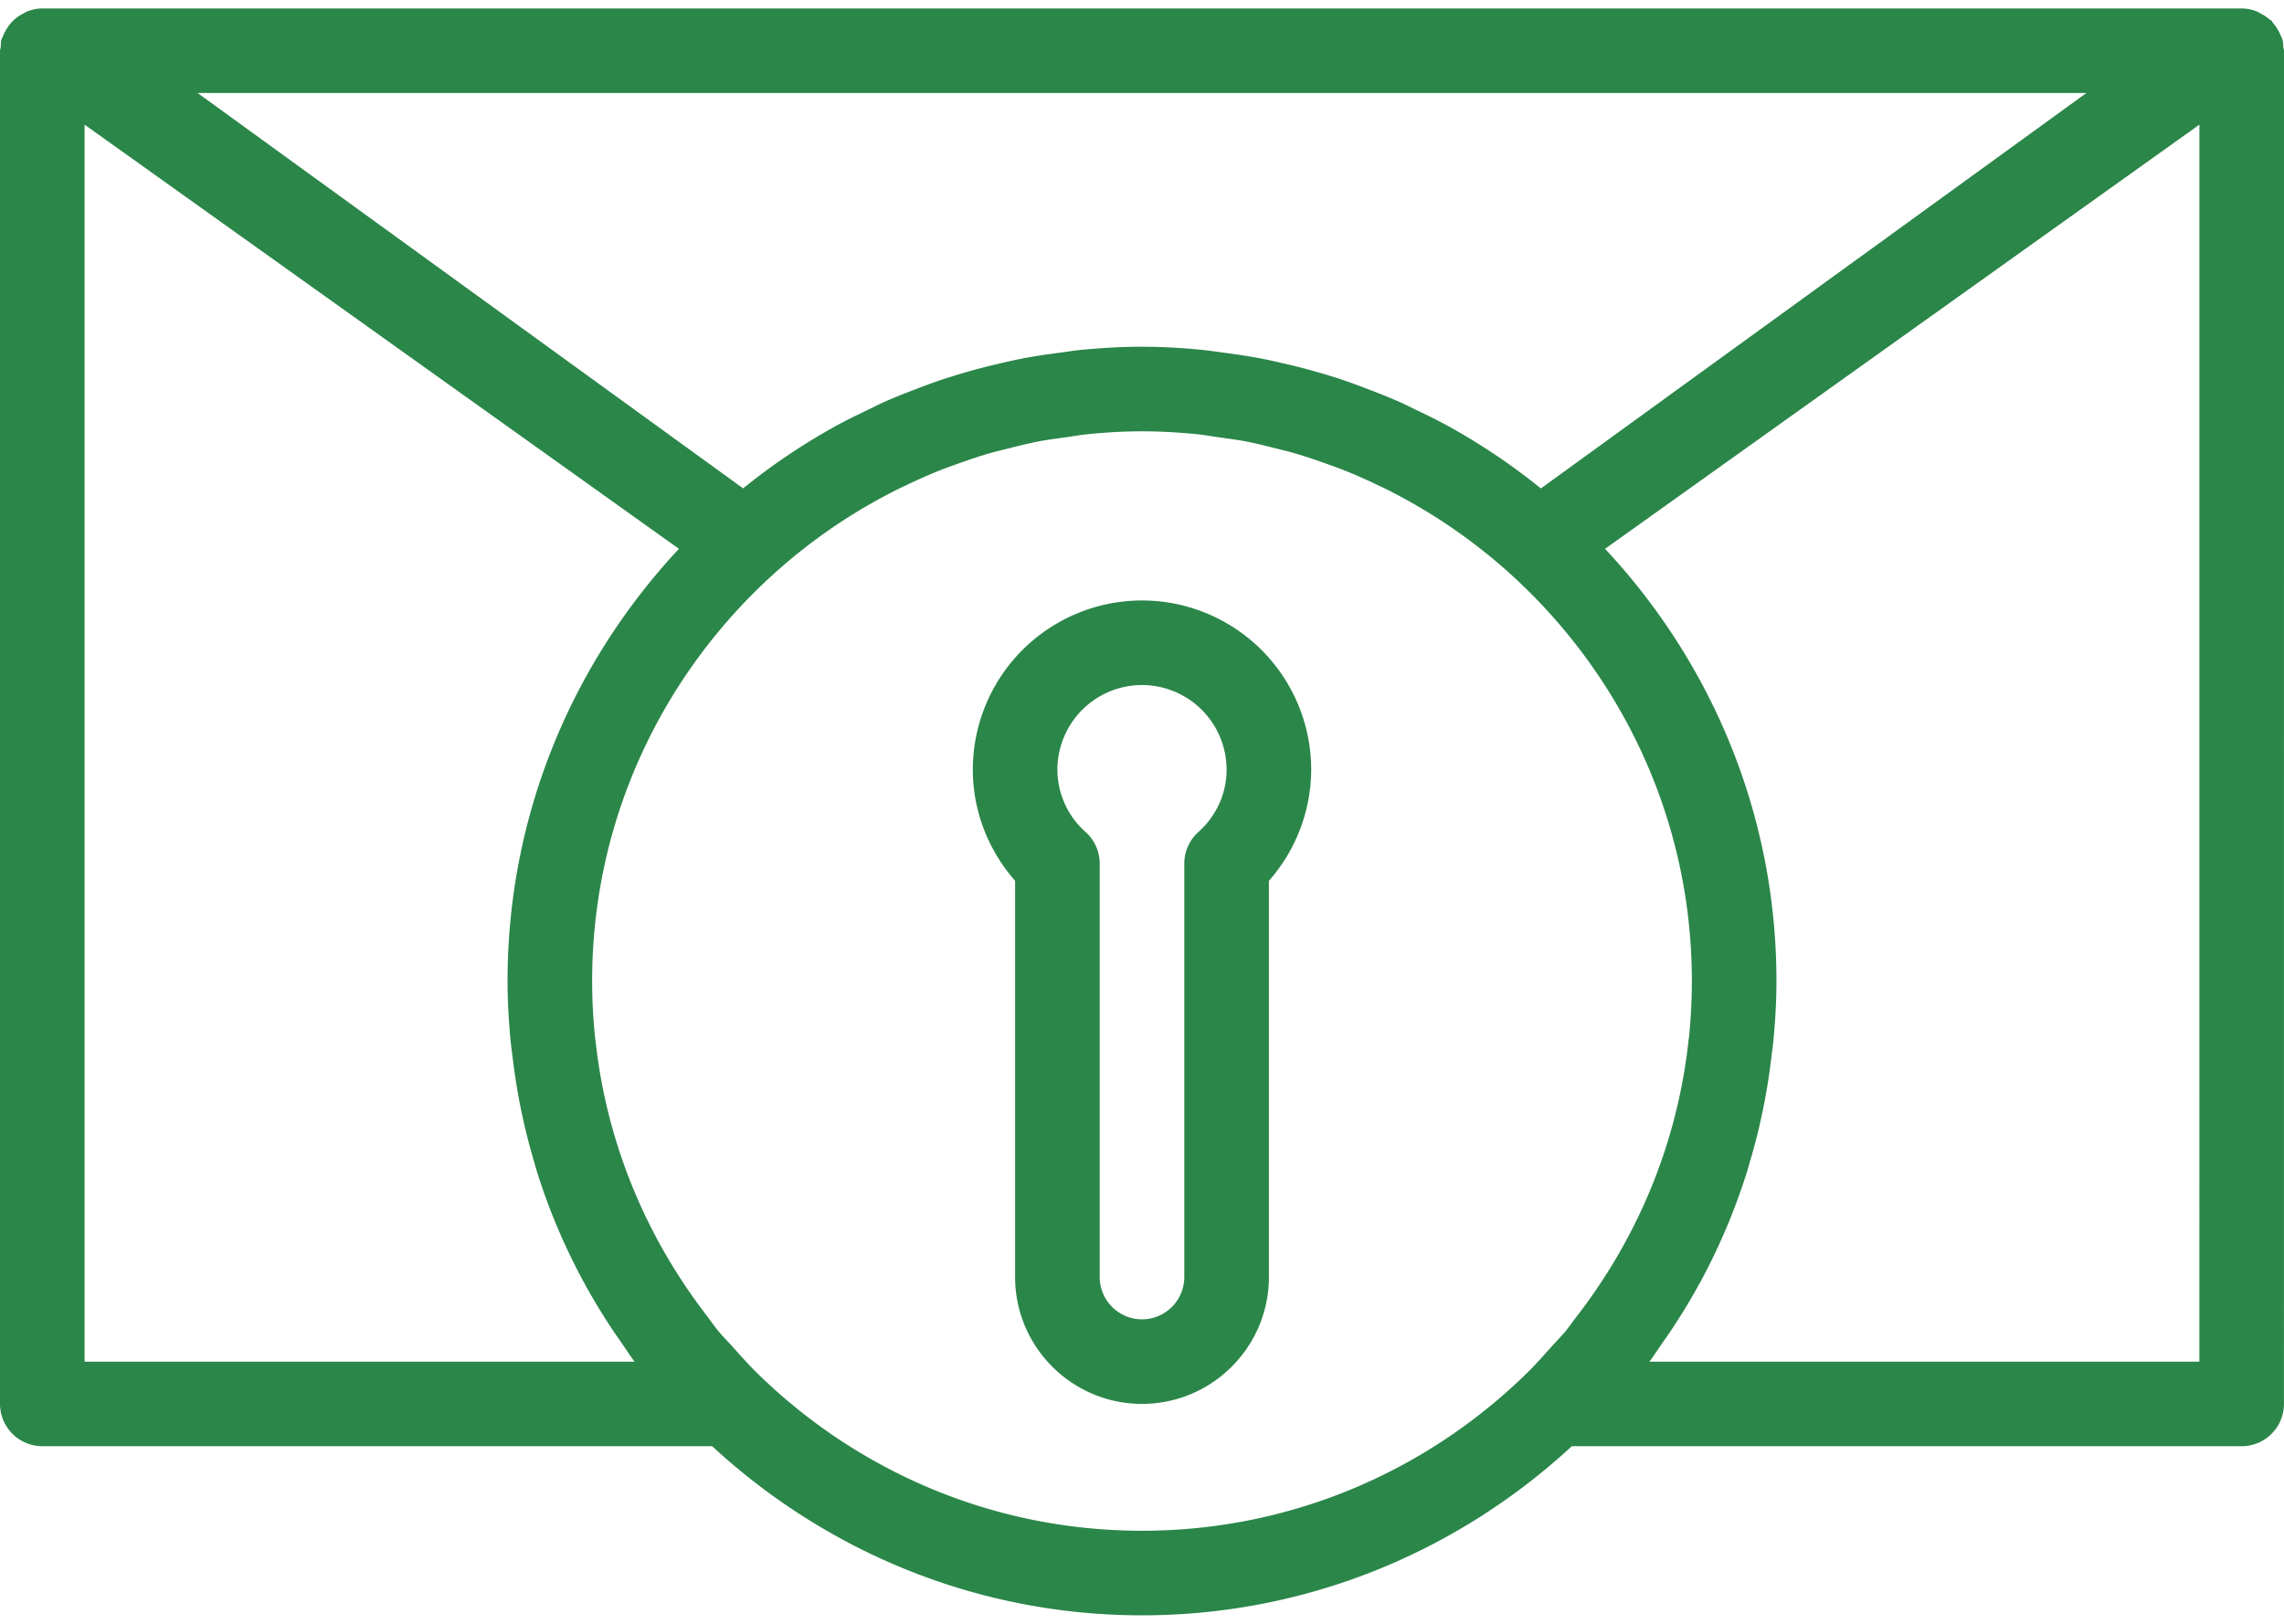 <svg width="90" height="64" viewBox="0 0 90 64" fill="none" xmlns="http://www.w3.org/2000/svg">
    <path d="M45 23.666a6.673 6.673 0 0 0-6.667 6.667c0 1.61.6 3.17 1.667 4.383v15.617c0 2.757 2.243 5 5 5s5-2.243 5-5V34.716a6.655 6.655 0 0 0 1.667-4.383A6.673 6.673 0 0 0 45 23.666zm2.218 9.132a1.66 1.66 0 0 0-.551 1.238v16.297A1.67 1.67 0 0 1 45 52a1.67 1.67 0 0 1-1.667-1.667V34.036c0-.471-.2-.921-.551-1.238a3.294 3.294 0 0 1-1.115-2.465A3.337 3.337 0 0 1 45 27a3.337 3.337 0 0 1 3.333 3.333c0 .94-.396 1.817-1.115 2.465z" fill="#2B8649"/>
    <path d="M1.667 57h26.395c4.46 4.123 10.4 6.666 16.938 6.666 6.538 0 12.478-2.543 16.938-6.666h26.394c.92 0 1.666-.747 1.666-1.667L90 2c0-.05-.025-.095-.028-.145-.009-.099-.004-.195-.03-.294-.012-.04-.037-.071-.05-.11-.025-.071-.059-.135-.094-.203a1.647 1.647 0 0 0-.216-.325c-.027-.032-.04-.073-.07-.103-.022-.022-.055-.032-.079-.052a1.632 1.632 0 0 0-.348-.233c-.053-.029-.102-.064-.158-.085a1.686 1.686 0 0 0-.594-.117H1.667c-.212 0-.41.048-.599.122C1.007.478.955.516.895.546a1.623 1.623 0 0 0-.328.222 1.697 1.697 0 0 0-.36.468c-.037.069-.07.135-.097.21-.015.04-.042.074-.053.115-.027.099-.022.199-.03.297C.025 1.908 0 1.95 0 2v53.333A1.67 1.67 0 0 0 1.667 57zm60.015-4.524c-.175.212-.372.405-.555.612-.297.33-.589.665-.909.98-3.916 3.868-9.291 6.265-15.218 6.265-5.925 0-11.298-2.395-15.213-6.262-.329-.325-.63-.668-.937-1.01-.175-.196-.362-.381-.53-.583-.177-.212-.33-.438-.497-.657-2.356-3.07-3.923-6.771-4.358-10.818-.005-.043-.015-.085-.018-.128a21.506 21.506 0 0 1-.114-2.209c0-6.463 2.859-12.256 7.362-16.23a21.79 21.79 0 0 1 1.58-1.268 21.896 21.896 0 0 1 3.02-1.845c.16-.08.322-.157.485-.233.432-.205.87-.399 1.313-.574.197-.078.399-.148.599-.22.421-.151.845-.298 1.275-.423.253-.073.511-.133.768-.198.388-.099.777-.197 1.172-.274.353-.068.713-.113 1.071-.163.314-.045.624-.1.939-.13C43.603 17.04 44.297 17 45 17c.703 0 1.397.04 2.083.105.315.03.627.086.939.13.358.05.718.096 1.071.163.395.077.784.175 1.172.273.257.065.515.125.768.199.43.125.854.271 1.275.423.2.072.402.142.599.22.445.175.881.368 1.313.573.162.077.325.154.485.234a22.673 22.673 0 0 1 1.713.963 22.116 22.116 0 0 1 1.625 1.12c.432.327.854.668 1.262 1.03 4.503 3.977 7.362 9.77 7.362 16.233a22 22 0 0 1-.112 2.209c-.005.046-.015.091-.02.138-.438 4.05-2.008 7.755-4.37 10.827-.165.21-.313.43-.483.636zm24.983 1.192h-21.67c.19-.252.358-.518.538-.777.097-.14.197-.278.292-.42.402-.601.778-1.216 1.123-1.848l.037-.063a24.53 24.53 0 0 0 1.85-4.36c.037-.119.068-.239.103-.357a24.105 24.105 0 0 0 .6-2.457c.109-.57.195-1.145.264-1.725.025-.213.056-.425.078-.641.073-.779.12-1.562.12-2.354 0-6.585-2.578-12.565-6.753-17.035l23.42-16.718-.002 48.755zM82.213 3.666 60.718 19.251a25.079 25.079 0 0 0-3.5-2.373l-.036-.022a24.795 24.795 0 0 0-1.409-.713c-.21-.102-.416-.208-.63-.303a24.807 24.807 0 0 0-1.291-.522c-.285-.108-.569-.217-.857-.315-.402-.137-.807-.26-1.217-.375-.35-.1-.701-.188-1.056-.272-.372-.086-.742-.173-1.119-.243a25.951 25.951 0 0 0-1.345-.207c-.305-.04-.606-.09-.915-.118A23.84 23.84 0 0 0 45 13.666c-.785 0-1.567.045-2.343.119-.309.028-.61.078-.915.118-.45.06-.9.122-1.345.207-.377.07-.749.156-1.119.243a25.003 25.003 0 0 0-2.273.647c-.288.098-.572.205-.857.315-.435.165-.868.333-1.291.521-.214.095-.42.204-.63.304-.475.228-.95.456-1.409.713l-.036.022a25.07 25.07 0 0 0-3.5 2.373L7.787 3.666h74.426zM3.333 4.913l23.42 16.718C22.578 26.101 20 32.081 20 38.666c0 .792.047 1.575.12 2.354.02.215.052.425.077.638.07.583.156 1.16.265 1.732a25.209 25.209 0 0 0 .603 2.463c.033.113.063.228.098.342a24.529 24.529 0 0 0 1.879 4.41c.35.638.73 1.261 1.136 1.87.092.138.19.273.285.411.182.26.35.527.542.782H3.333V4.913z" fill="#2B8649"/>
</svg>
